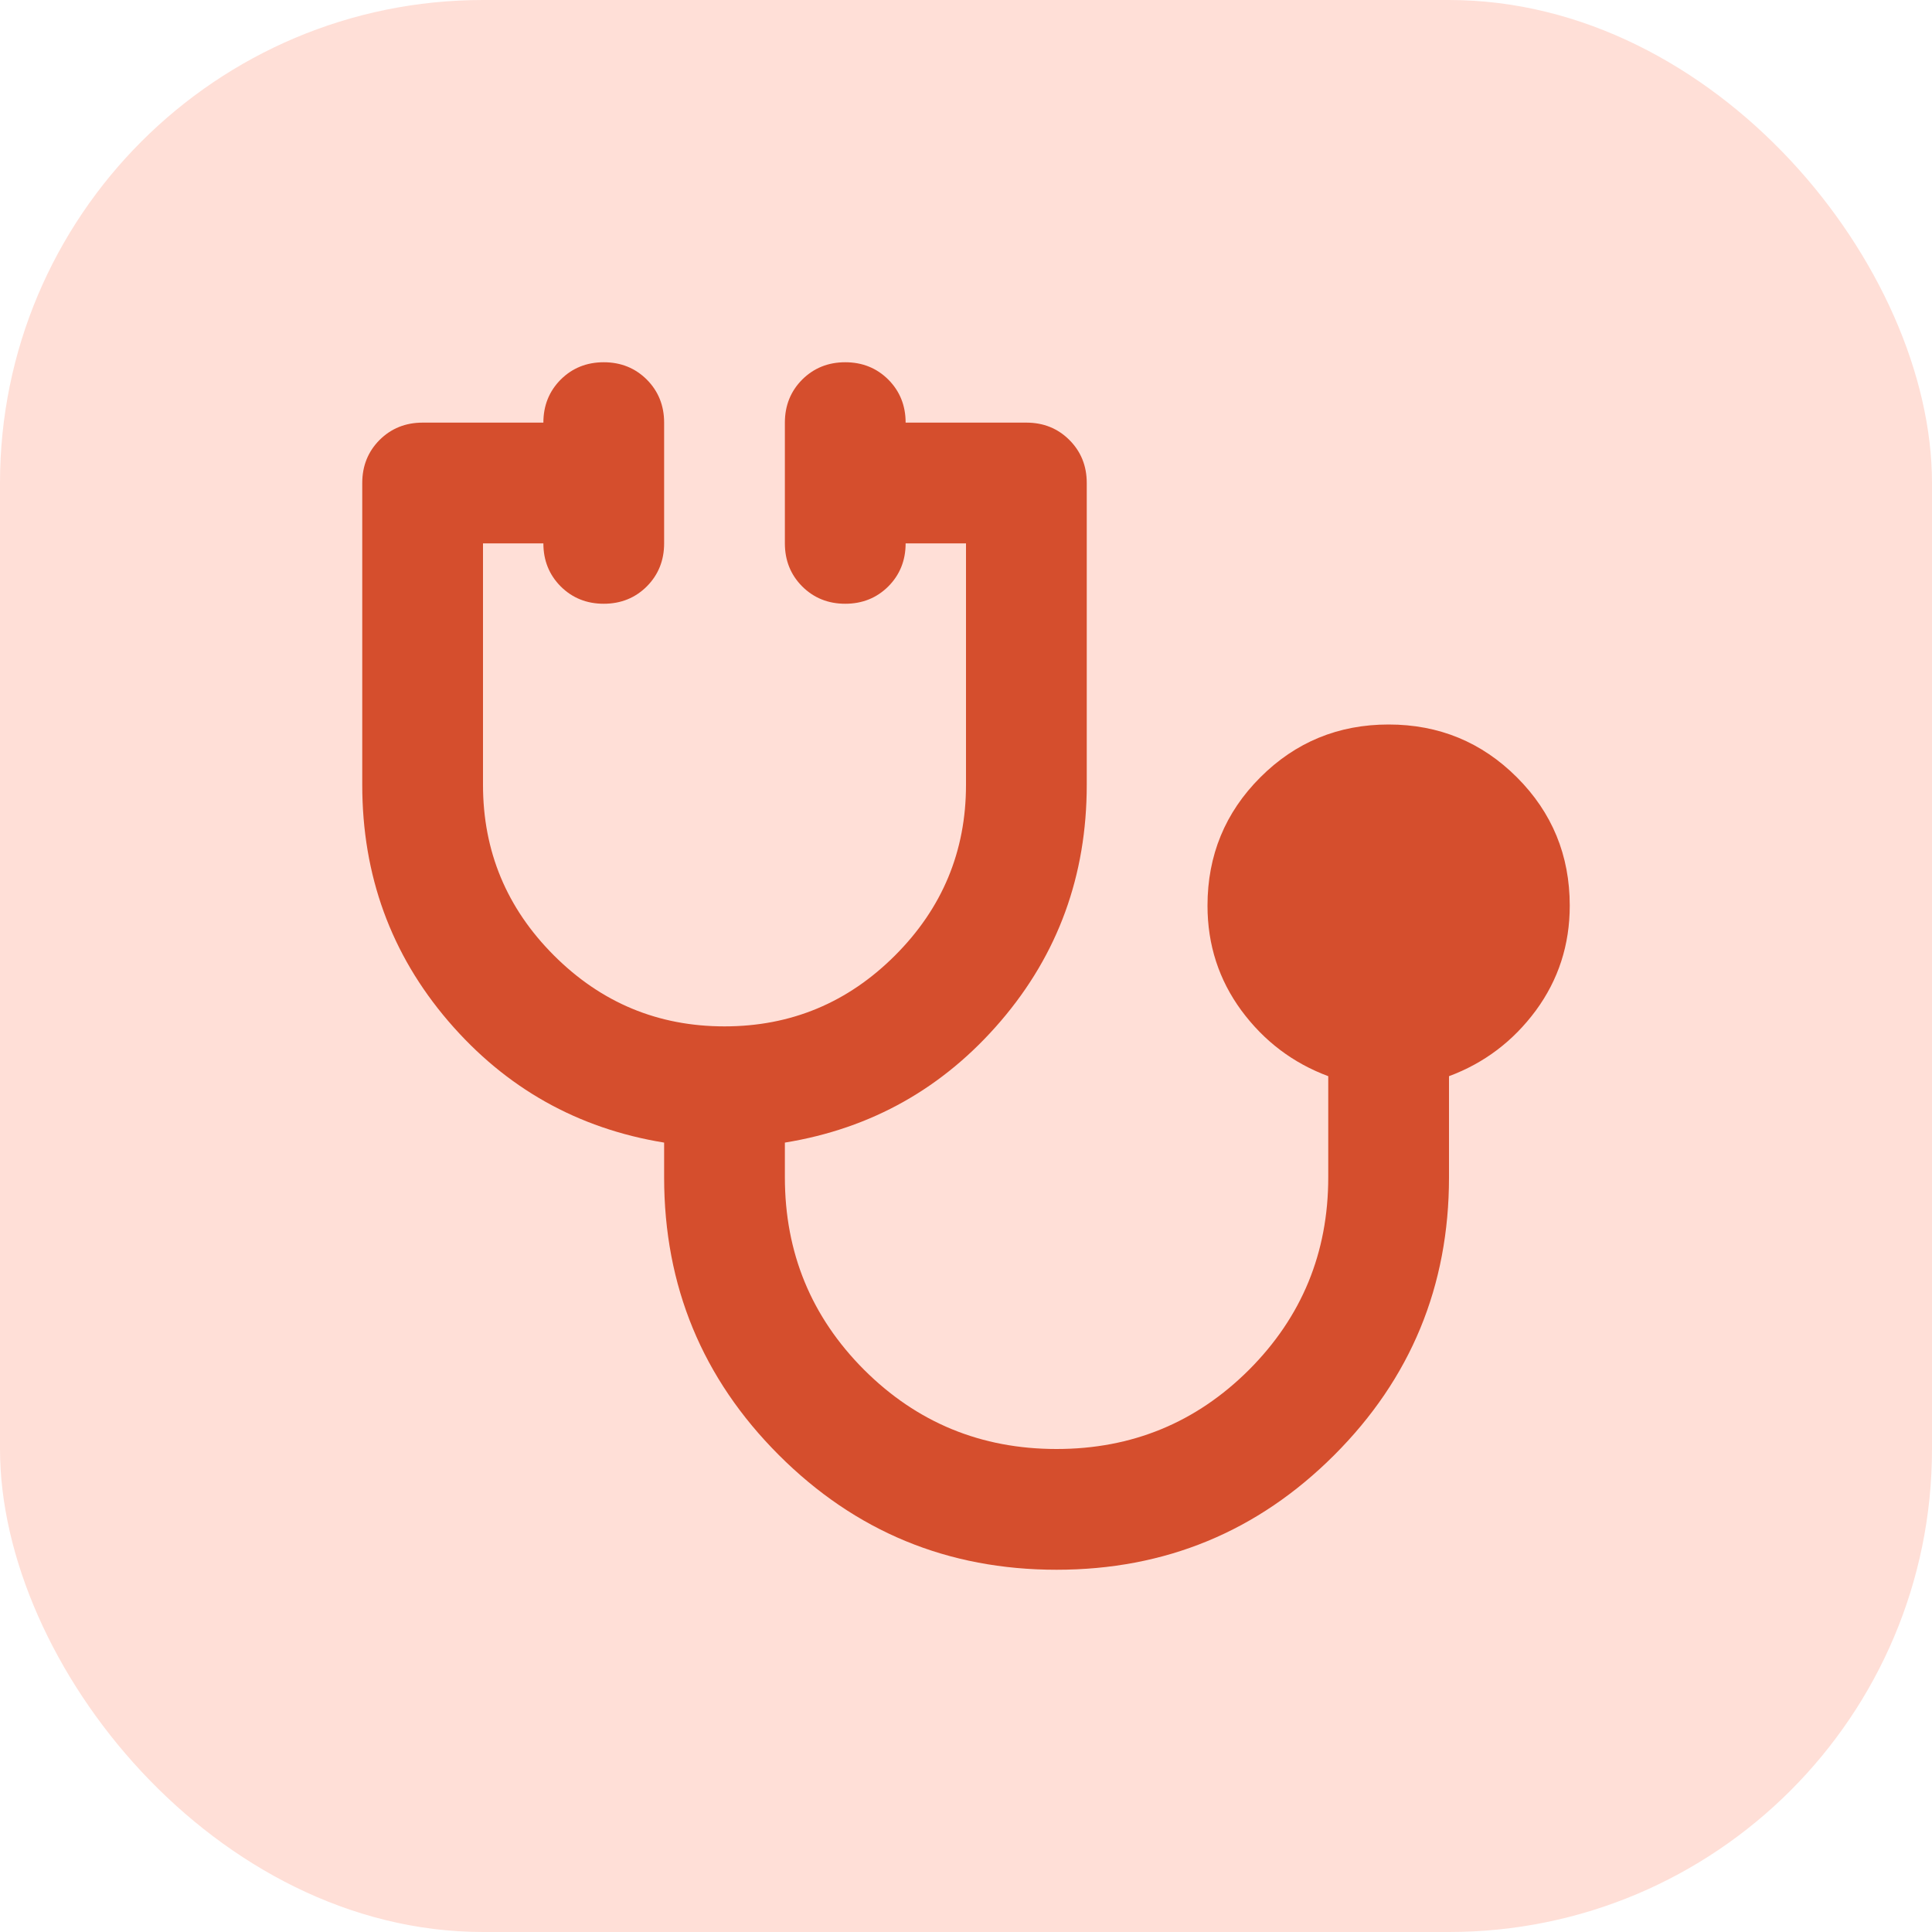 <svg width="32" height="32" viewBox="0 0 32 32" fill="none" xmlns="http://www.w3.org/2000/svg">
<rect width="32" height="32" rx="8" fill="#FFDFD7"/>
<mask id="mask0_1631_16268" style="mask-type:alpha" maskUnits="userSpaceOnUse" x="4" y="4" width="24" height="24">
<rect x="4" y="4" width="24" height="24" fill="#D9D9D9"/>
</mask>
<g mask="url(#mask0_1631_16268)">
<path d="M17.5 26C15.7 26 14.167 25.367 12.9 24.1C11.633 22.833 11 21.3 11 19.5V18.925C9.567 18.692 8.375 18.021 7.425 16.913C6.475 15.804 6 14.5 6 13V8C6 7.717 6.096 7.479 6.287 7.287C6.479 7.096 6.717 7 7 7H9C9 6.717 9.096 6.479 9.287 6.287C9.479 6.096 9.717 6 10 6C10.283 6 10.521 6.096 10.713 6.287C10.904 6.479 11 6.717 11 7V9C11 9.283 10.904 9.521 10.713 9.713C10.521 9.904 10.283 10 10 10C9.717 10 9.479 9.904 9.287 9.713C9.096 9.521 9 9.283 9 9H8V13C8 14.1 8.392 15.042 9.175 15.825C9.958 16.608 10.9 17 12 17C13.1 17 14.042 16.608 14.825 15.825C15.608 15.042 16 14.1 16 13V9H15C15 9.283 14.904 9.521 14.713 9.713C14.521 9.904 14.283 10 14 10C13.717 10 13.479 9.904 13.287 9.713C13.096 9.521 13 9.283 13 9V7C13 6.717 13.096 6.479 13.287 6.287C13.479 6.096 13.717 6 14 6C14.283 6 14.521 6.096 14.713 6.287C14.904 6.479 15 6.717 15 7H17C17.283 7 17.521 7.096 17.712 7.287C17.904 7.479 18 7.717 18 8V13C18 14.5 17.525 15.804 16.575 16.913C15.625 18.021 14.433 18.692 13 18.925V19.5C13 20.75 13.438 21.812 14.312 22.688C15.188 23.562 16.25 24 17.5 24C18.75 24 19.812 23.562 20.688 22.688C21.562 21.812 22 20.75 22 19.5V17.825C21.417 17.608 20.938 17.246 20.562 16.738C20.188 16.229 20 15.65 20 15C20 14.167 20.292 13.458 20.875 12.875C21.458 12.292 22.167 12 23 12C23.833 12 24.542 12.292 25.125 12.875C25.708 13.458 26 14.167 26 15C26 15.65 25.812 16.229 25.438 16.738C25.062 17.246 24.583 17.608 24 17.825V19.5C24 21.3 23.367 22.833 22.1 24.1C20.833 25.367 19.3 26 17.5 26Z" fill="#D54E2D"/>
</g>
</svg>
